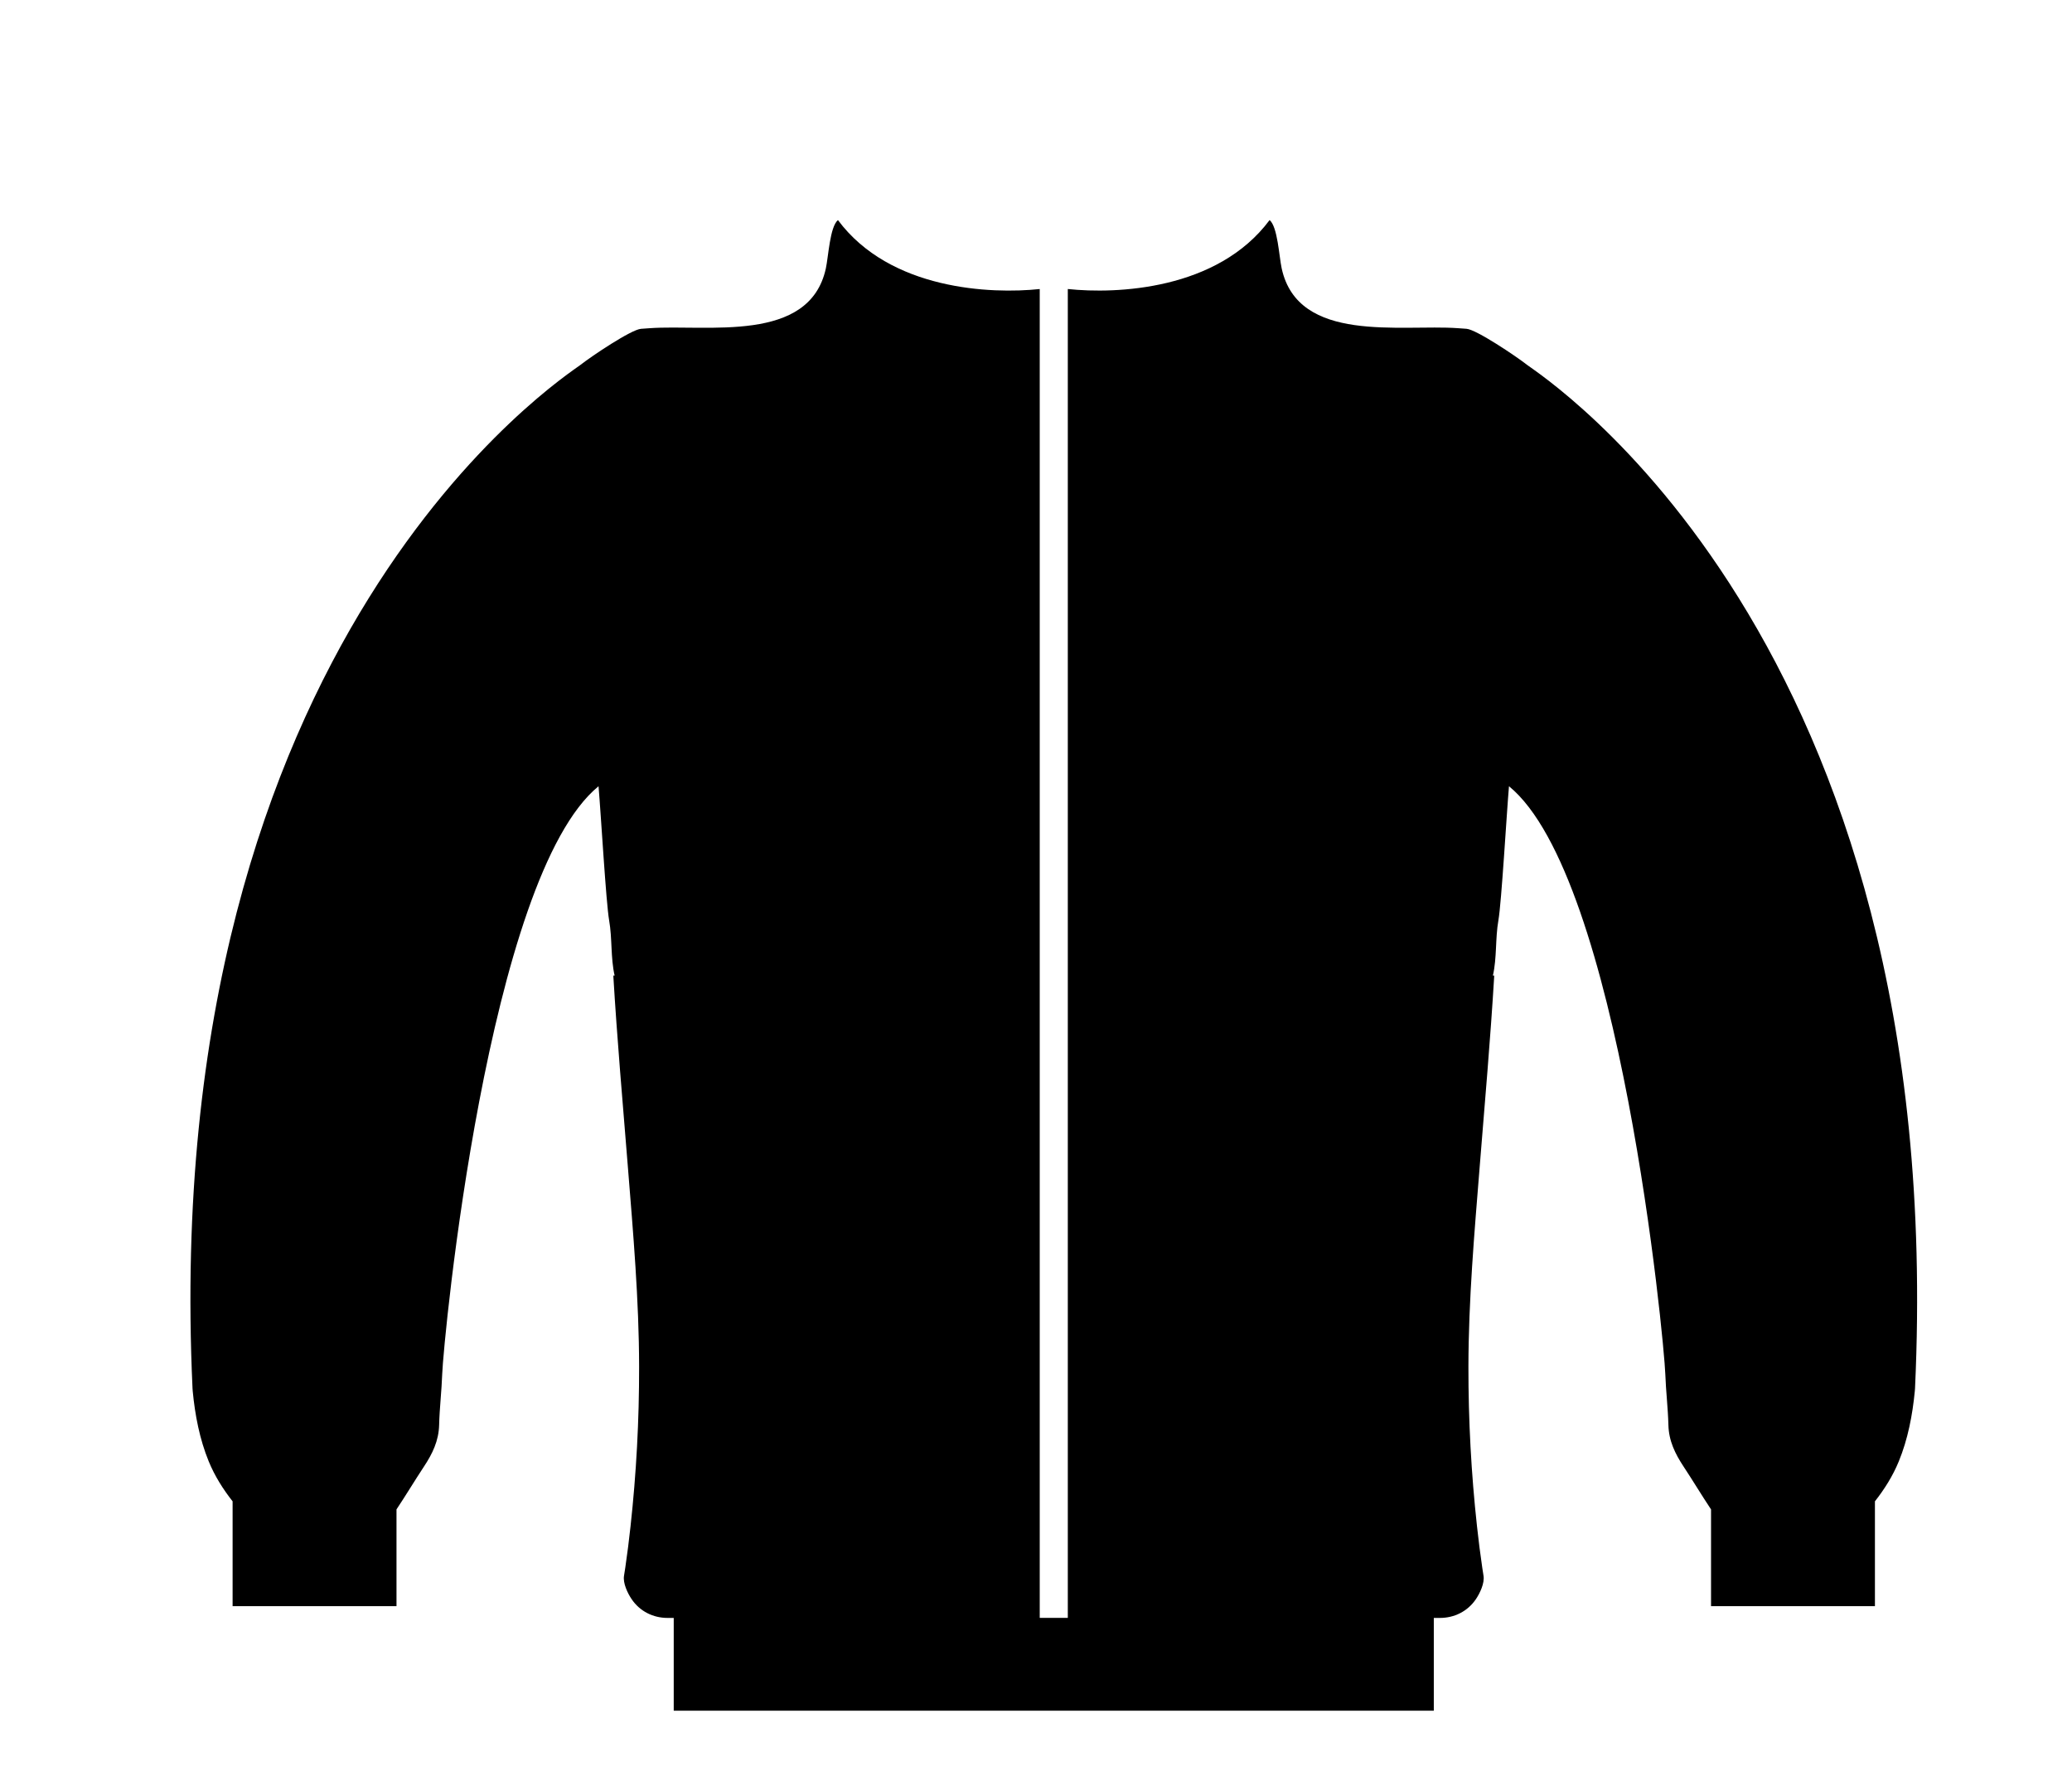<svg
    width="35"
    height="30"
    viewBox="0 0 120 100"
    version="1.1">

    <path
     d="M88.455,19.715c-0.672-0.526-2.956-2.059-3.521-2.1c-0.168-0.012-0.336-0.024-0.505-0.036  c-3.298-0.234-9.246,0.911-10.2-3.461c-0.151-0.691-0.232-2.406-0.7-2.801c-3.021,4.061-8.878,4.292-11.687,3.994v76.967h-1.626  V15.312c-2.808,0.298-8.666,0.067-11.687-3.994c-0.468,0.395-0.549,2.11-0.7,2.801c-0.954,4.372-6.902,3.227-10.201,3.461  c-0.168,0.012-0.336,0.024-0.504,0.036c-0.564,0.041-2.849,1.573-3.521,2.1c-0.71,0.555-24.47,15.69-22.453,59.27  c0.002,0.052,0.006,0.104,0.011,0.155c0.133,1.391,0.4,2.785,0.928,4.074c0.348,0.849,0.829,1.607,1.382,2.312v6.072h9.492v-5.605  c0.544-0.817,1.052-1.666,1.587-2.476c0.247-0.374,0.463-0.747,0.618-1.144c0.156-0.394,0.252-0.811,0.264-1.271  c0.025-0.985,0.144-1.957,0.178-2.941c0.069-1.989,2.638-28.809,9.054-34.053c0.139,1.604,0.433,6.731,0.613,7.761  c0.186,1.06,0.082,2.162,0.319,3.209H35.52c0.221,3.697,0.546,7.386,0.843,11.076c0.309,3.85,0.646,7.71,0.651,11.577  c0.005,3.088-0.161,6.178-0.497,9.246c-0.088,0.802-0.187,1.603-0.305,2.4c-0.023,0.152-0.046,0.306-0.072,0.458  c-0.071,0.429,0.208,1.01,0.435,1.348c0.482,0.72,1.259,1.096,2.087,1.096h0.357v5.374h44.02v-5.374h0.357  c0.827,0,1.604-0.376,2.087-1.096c0.227-0.338,0.506-0.919,0.435-1.348c-0.025-0.152-0.048-0.306-0.071-0.458  c-0.118-0.798-0.218-1.599-0.306-2.4c-0.336-3.068-0.501-6.158-0.497-9.246c0.006-3.867,0.343-7.728,0.652-11.577  c0.296-3.69,0.622-7.379,0.843-11.076h-0.077c0.237-1.048,0.133-2.149,0.319-3.209c0.18-1.03,0.474-6.157,0.612-7.761  c6.417,5.245,8.985,32.064,9.054,34.053c0.035,0.984,0.153,1.956,0.179,2.941c0.011,0.461,0.108,0.878,0.264,1.271  c0.155,0.396,0.371,0.77,0.618,1.144c0.535,0.81,1.043,1.658,1.587,2.476v5.605h9.492v-6.072c0.552-0.704,1.033-1.463,1.381-2.312  c0.529-1.289,0.795-2.684,0.929-4.074c0.005-0.052,0.009-0.104,0.012-0.155C112.925,35.406,89.165,20.271,88.455,19.715z" />
 </svg>
